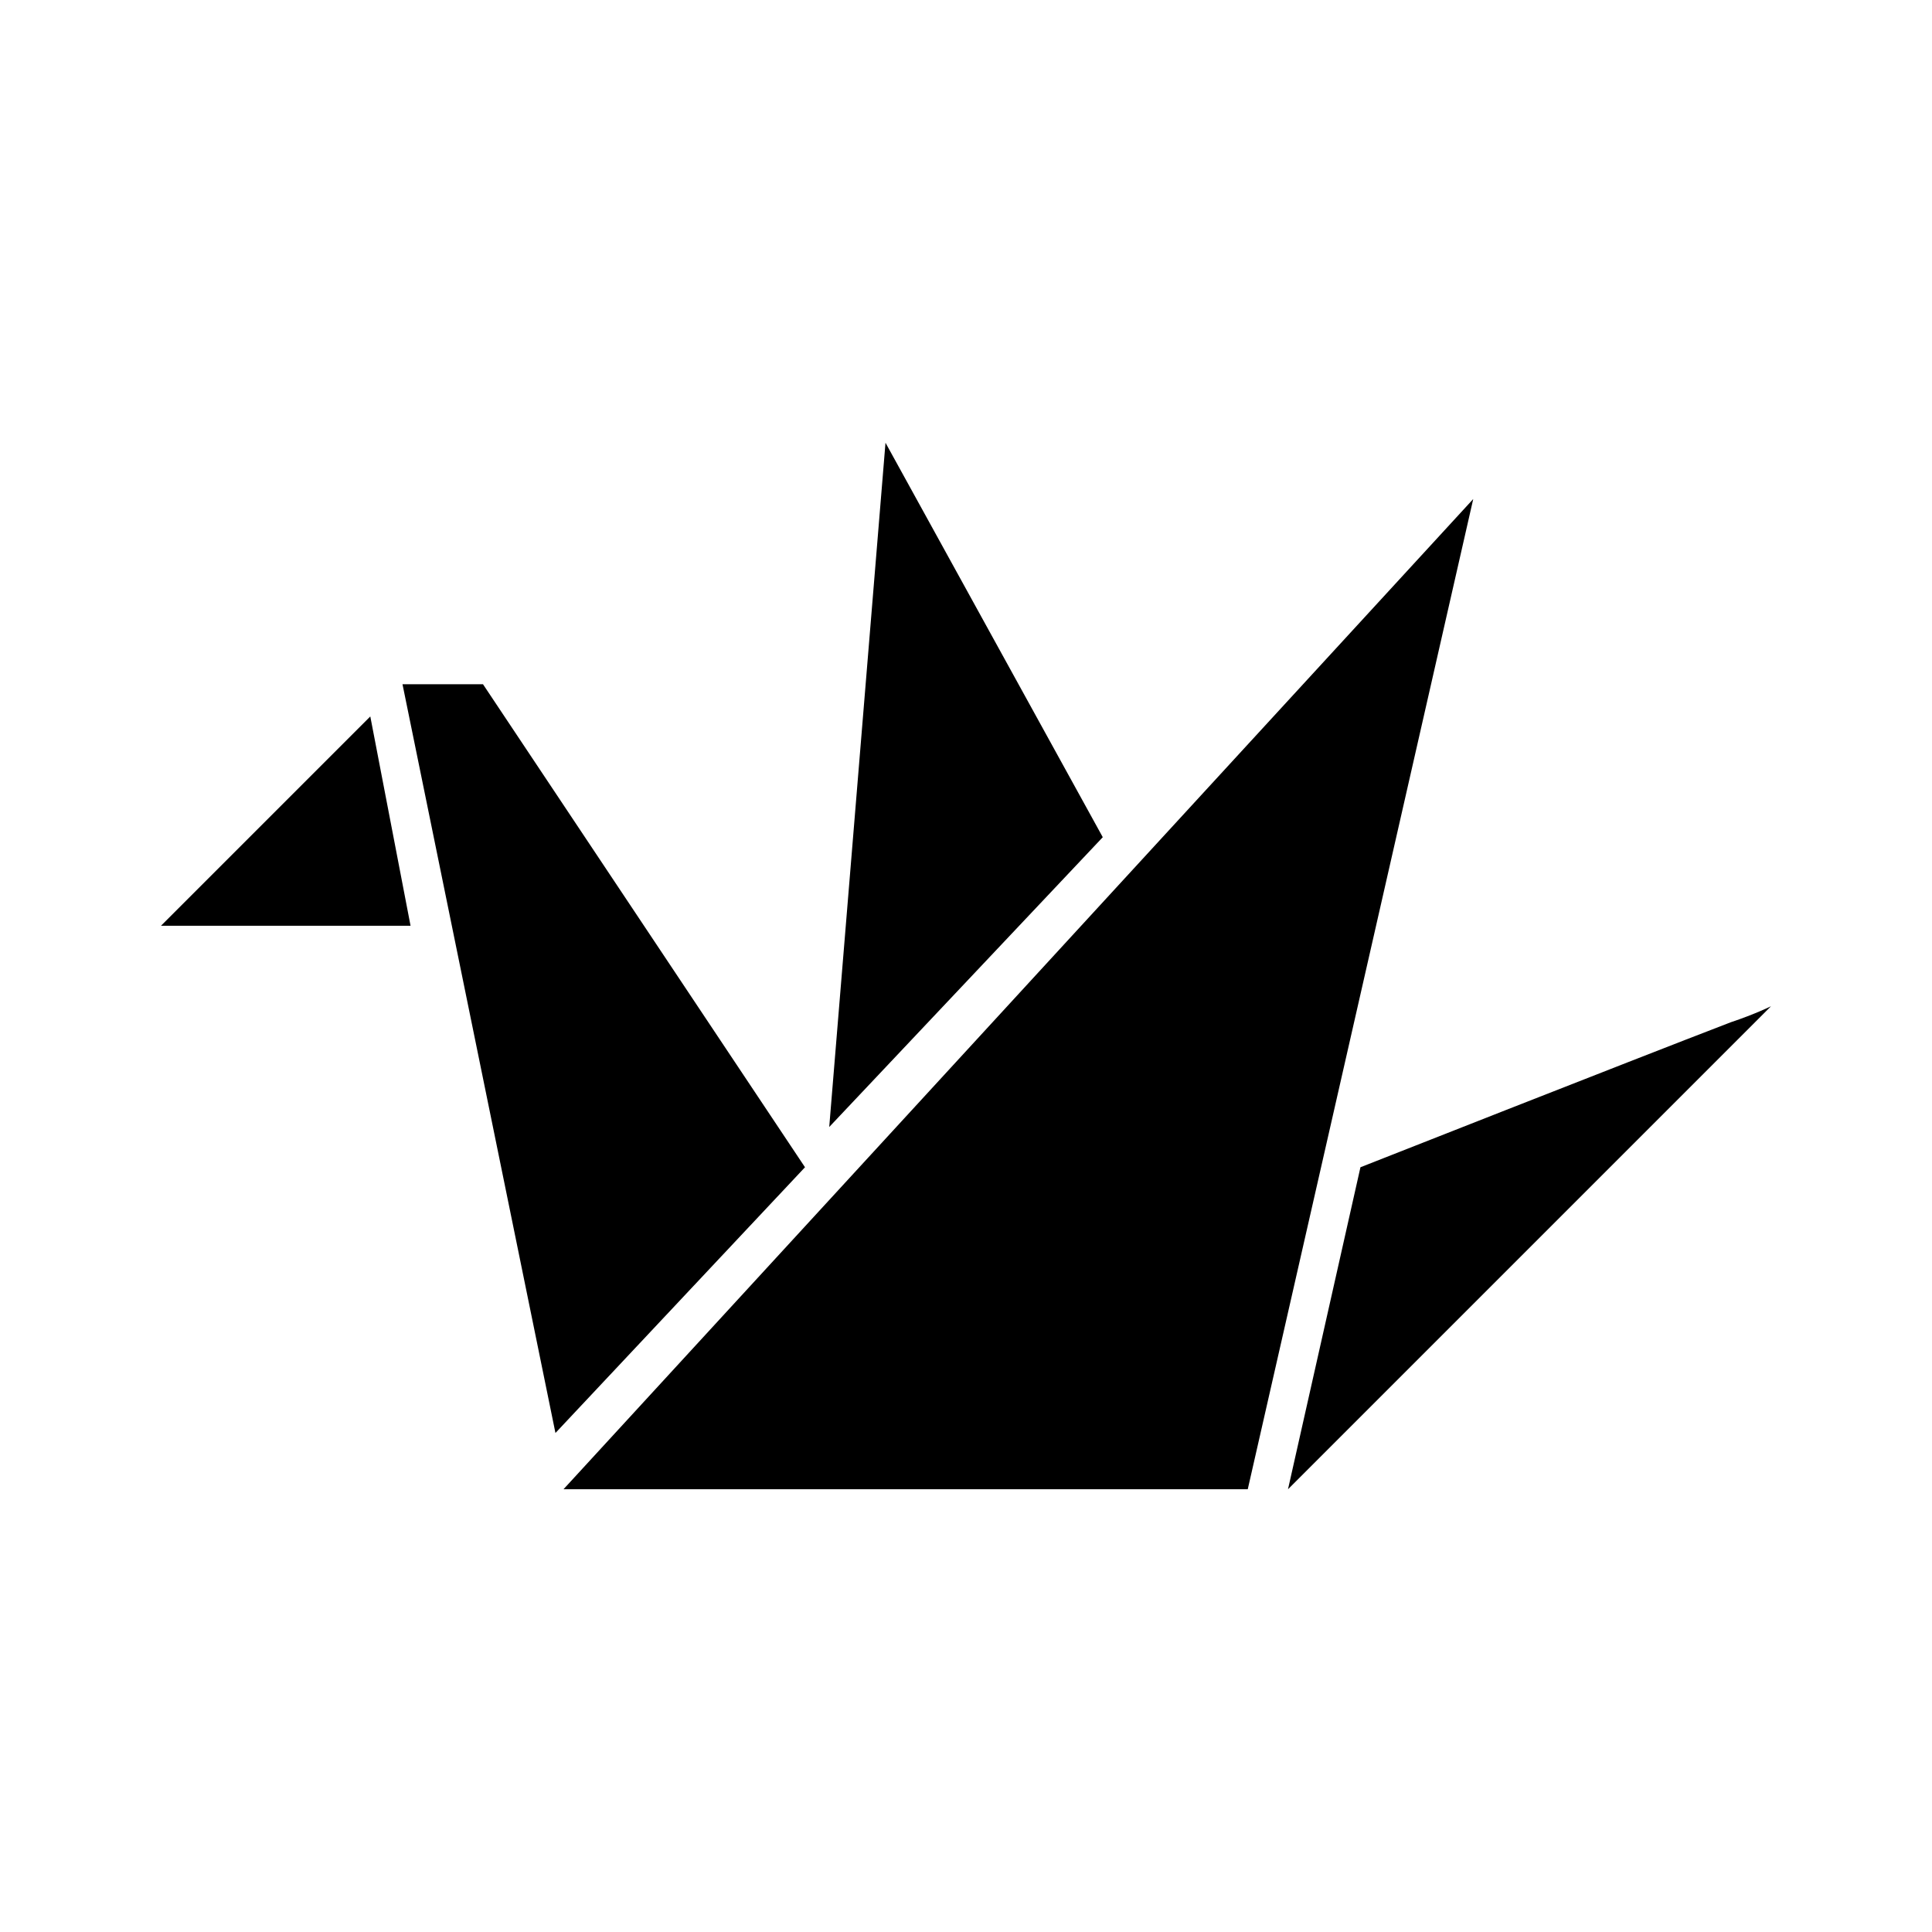 <svg viewBox="0 0 24 24"><path d="M 11,5.5 10.301,14 13.699,10.4 Z M 18.301,6.199 7,18.5 h 8.5 z M 5,8.5 6.9,17.801 10,14.5 6,8.5 Z M 4.6,8.9 2,11.5 H 5.1 Z M 22,12.5 c 0,0 -0.2,0.099 -0.5,0.199 C 20.2,13.199 16.9,14.5 16.9,14.5 L 16,18.5 Z" /></svg>
